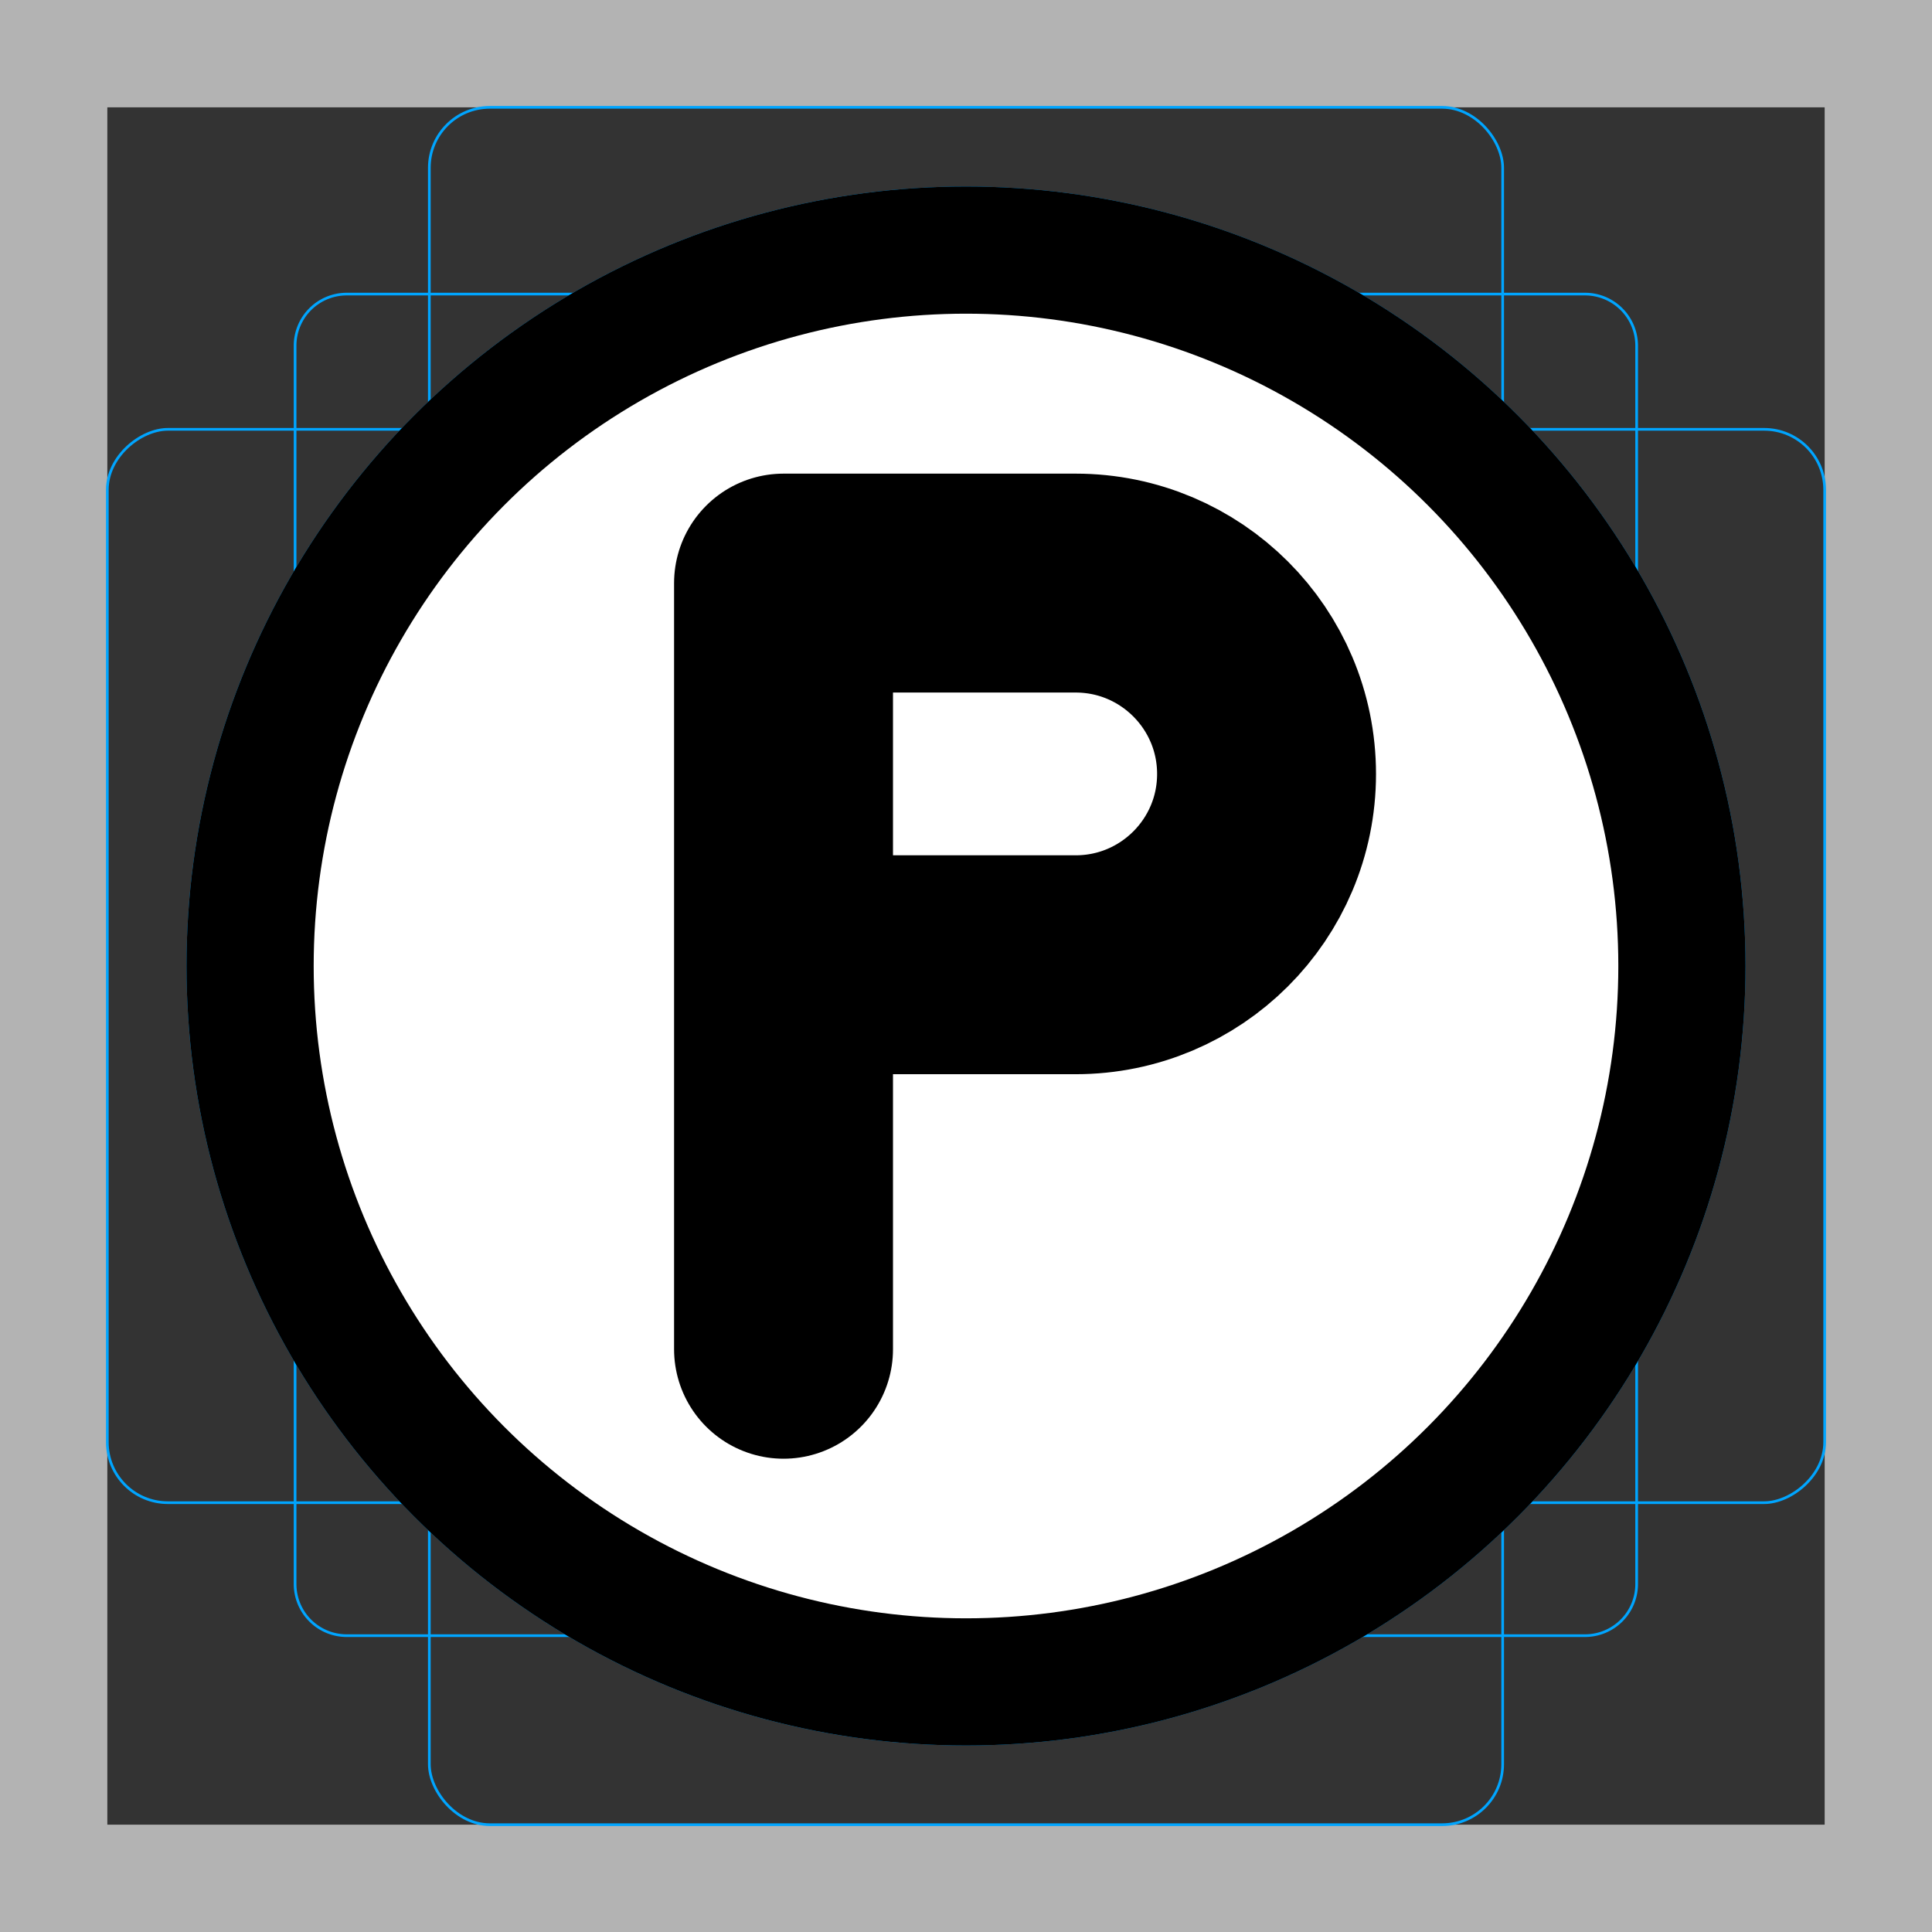 <svg id="emoji" viewBox="0 0 72 72" version="1.1" xmlns="http://www.w3.org/2000/svg">
  <rect x="0" y="0" width="72" height="72" fill="#333333" stroke="none"/>
  <g id="grid">
    <path fill="#b3b3b3" d="M68,4V68H4V4H68m4-4H0V72H72V0Z"/>
    <path fill="none" stroke="#00a5ff" stroke-miterlimit="10" stroke-width="0.1" d="m12.92 10.96h46.15a1.923 1.923 0 0 1 1.923 1.923v46.15a1.923 1.923 0 0 1-1.923 1.923h-46.15a1.923 1.923 0 0 1-1.923-1.923v-46.15a1.923 1.923 0 0 1 1.923-1.923z"/>
    <rect x="16" y="4" rx="2.254" width="40" height="64" fill="none" stroke="#00a5ff" stroke-miterlimit="10" stroke-width="0.1"/>
    <rect x="16" y="4" rx="2.254" width="40" height="64" transform="rotate(90 36 36)" fill="none" stroke="#00a5ff" stroke-miterlimit="10" stroke-width="0.1"/>
    <circle cx="36" cy="36" r="29" fill="none" stroke="#00a5ff" stroke-miterlimit="10" stroke-width="0.1"/>
  </g>
  <g id="color">
    <circle cx="36" cy="36" r="26.68" fill="#fff" fill-rule="evenodd" paint-order="normal"/>
  </g>
  <g id="line">
    <circle cx="36" cy="36" r="26.68" fill="none" stroke="#000" stroke-linecap="round" stroke-linejoin="round" stroke-width="4.74" paint-order="normal"/>
    <path transform="translate(29.2 21.73) scale(4.079)" fill="none" fill-rule="evenodd" stroke="#000" stroke-linecap="round" stroke-linejoin="round" stroke-miterlimit="10" stroke-width="2" d="m0 7v-7h2.669c0.963 0 1.744 0.781 1.744 1.744s-0.781 1.743-1.744 1.743h-2.669" clip-rule="evenodd"/>
  </g>
</svg>
